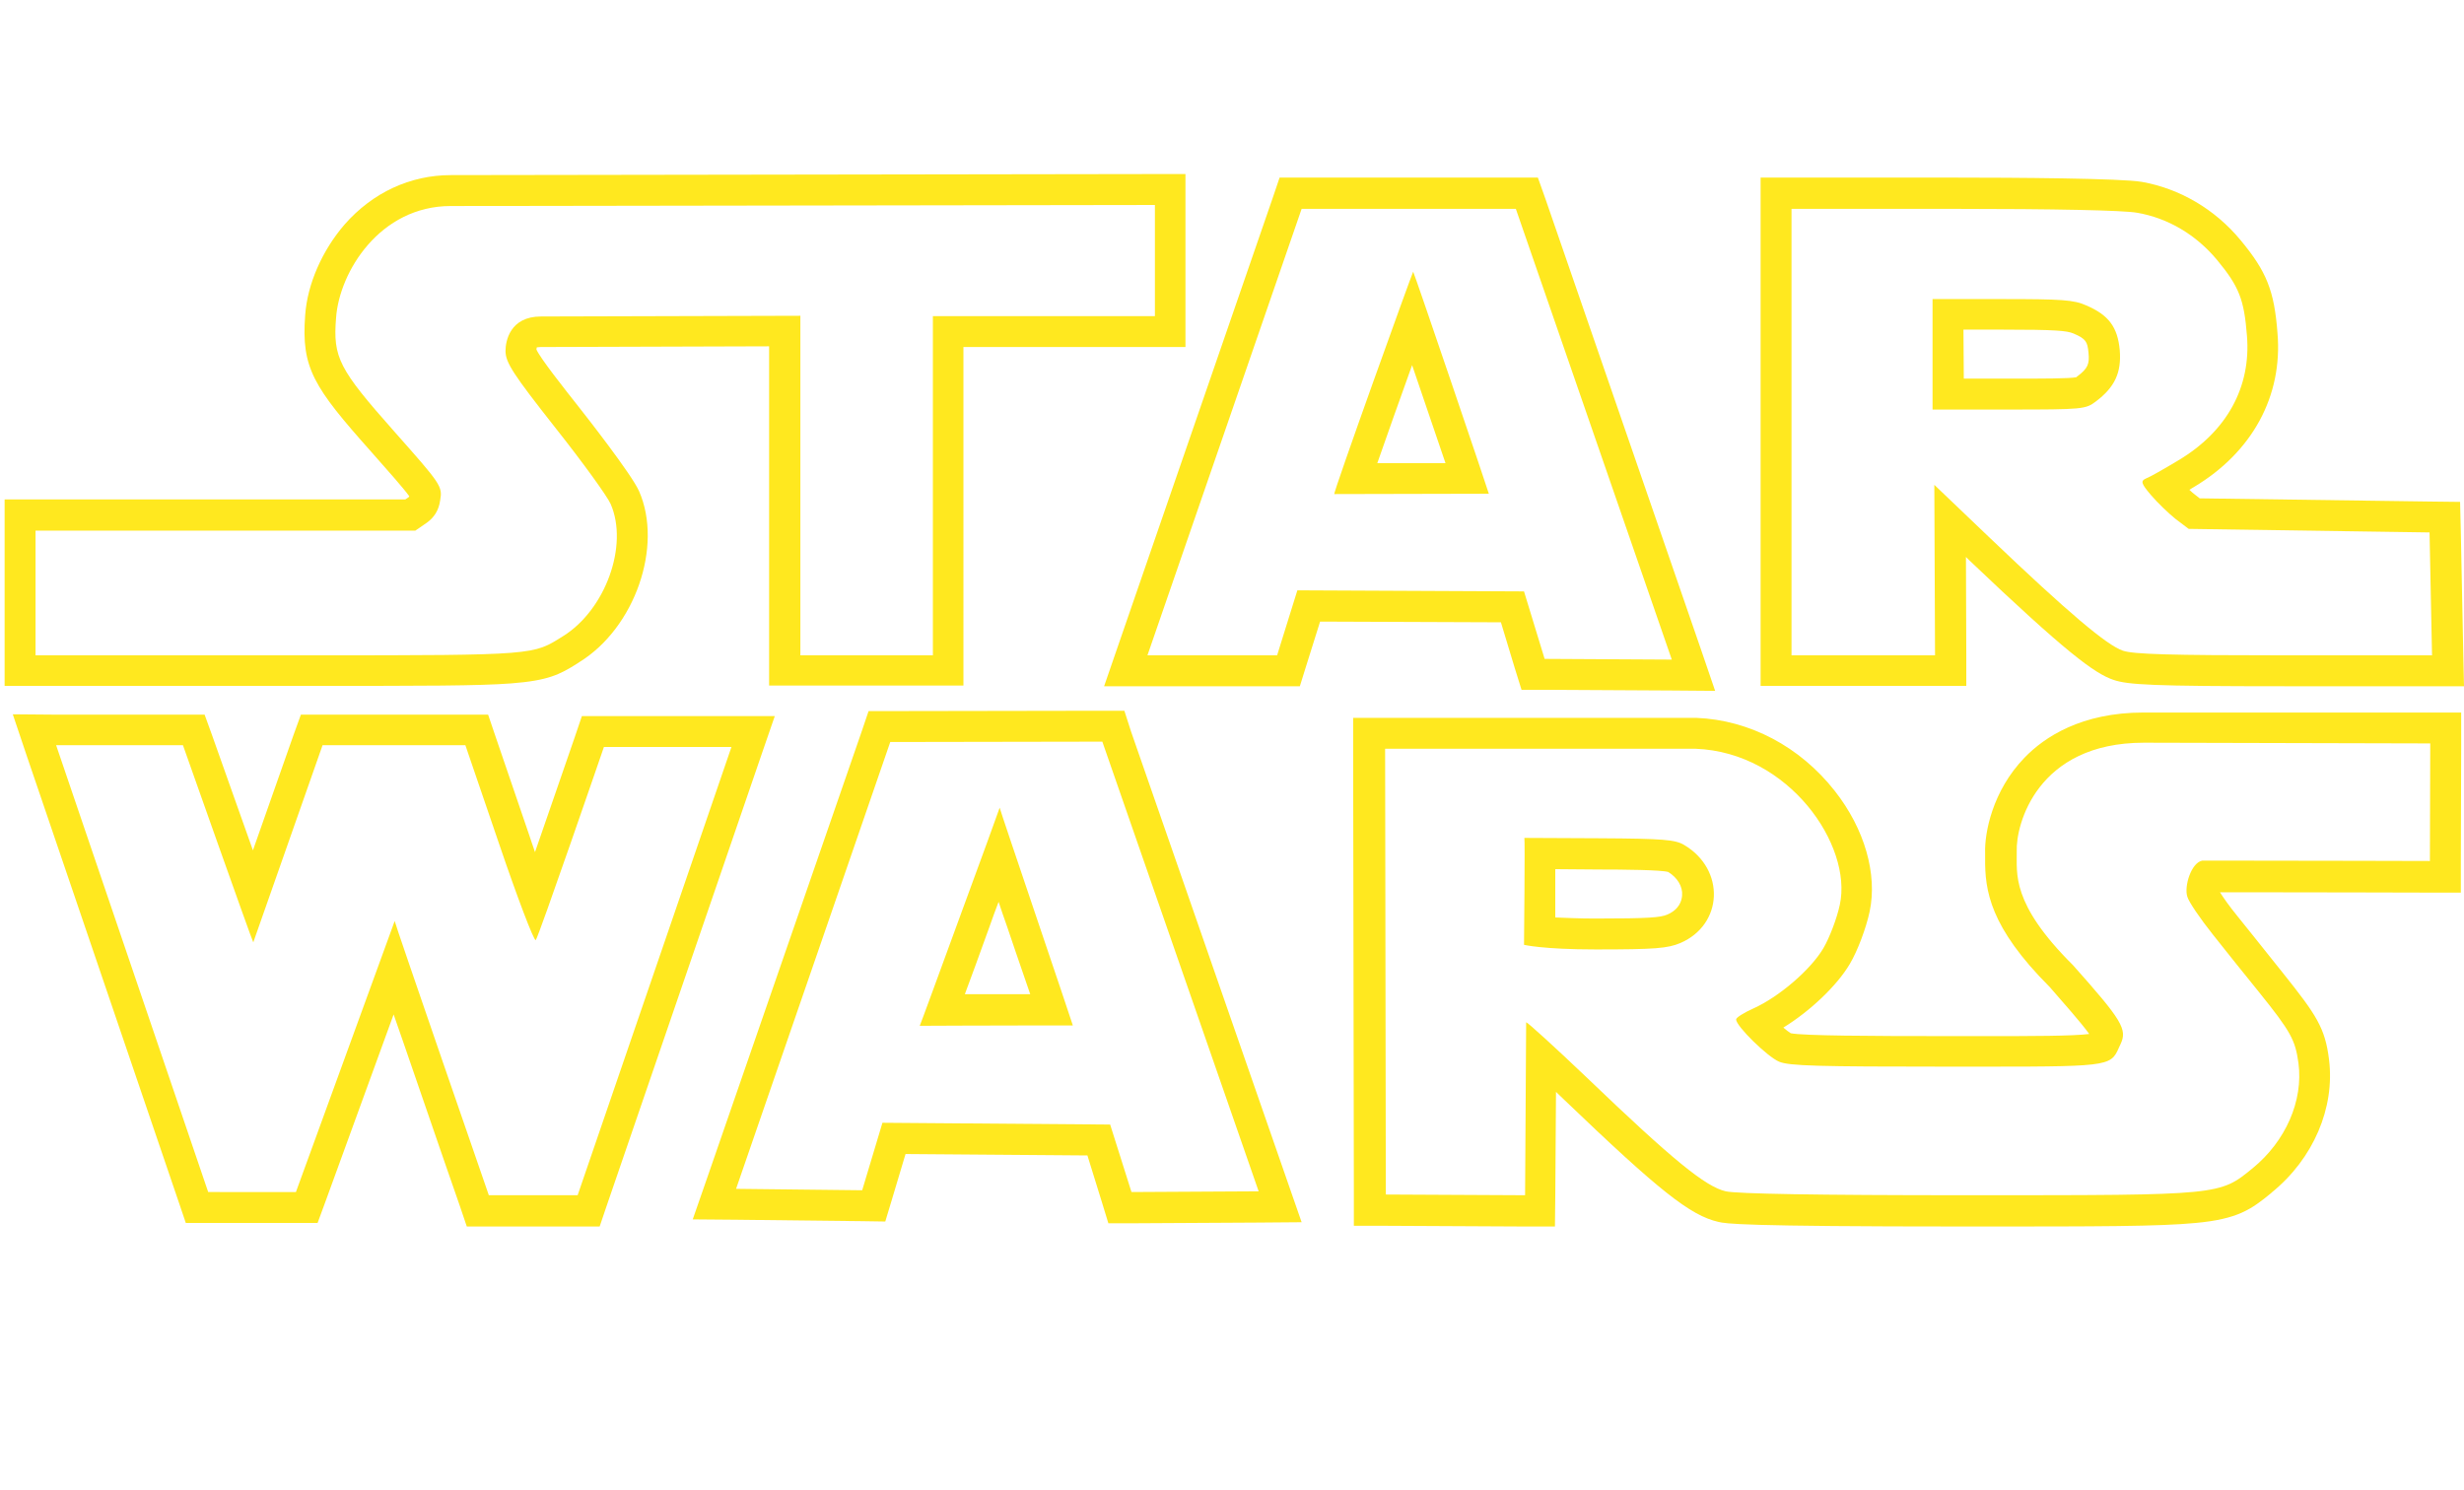 <?xml version="1.0" encoding="utf-8"?>
<!-- Generator: Adobe Illustrator 22.1.0, SVG Export Plug-In . SVG Version: 6.00 Build 0)  -->
<svg version="1.1" id="Layer_1" xmlns="http://www.w3.org/2000/svg" xmlns:xlink="http://www.w3.org/1999/xlink" x="100%" y="100%"
	 viewBox="0 0 693.6 419.4" style="enable-background:new 0 0 693.6 419.4;" xml:space="preserve">
<style type="text/css">
	.st0{fill:#FFE81F;}
</style>
<g id="Layer_2_1_">
	<g>
		<path class="st0" d="M131,209.8l9.5,27.8c5.1,15,9.7,27.1,10.3,27.1c0,0,0,0,0,0c0.7-0.6,19.2-54.4,19.2-54.4h35.9l-43.3,126.2
			h-25c0,0-26.6-76.9-26.5-77.2l-27.8,76.3H58.6L15.8,209.8l35.7,0c0,0,19.6,55.5,19.8,55.5c0,0,0,0,0,0l19.5-55.5L131,209.8
			 M3.6,201.1l3.9,11.6l42.8,125.7l2,5.9h6.3h24.7h6.1l2.1-5.7l19.3-53c1.7,4.8,3.5,10.1,5.3,15.3c6.6,19.3,13.3,38.5,13.3,38.5
			l2,5.9h6.2h25h6.2l2-5.9l43.3-126.2l4-11.6h-12.2H170h-6.2l-2,5.9c-3.2,9.4-7.6,21.9-11.2,32.4c-0.6-1.6-1.1-3.3-1.7-5l-9.5-27.8
			l-2-5.9H131H90.9h-6.2l-2.1,5.8l-11.4,32.4c-3.8-10.6-8.1-22.9-11.5-32.4l-2.1-5.8l-6.2,0l-35.7,0L3.6,201.1L3.6,201.1z"/>
	</g>
	<g>
		<path class="st0" d="M684.1,209.3l-0.1,33.1c0,0-35.6-0.1-53.8-0.1c-6,0-10.1,0-10.3,0c-3.1,0.6-5.1,7.2-4.2,10.1
			c0.4,1.5,3.7,6.3,7.2,10.7c3.5,4.4,9.3,11.7,12.9,16.1c9.1,11.3,10.3,13.6,11.2,20.1c1.4,10.6-3.6,22-12.9,29.6
			c-9.3,7.6-8.9,7.6-77.9,7.6c-1,0-2,0-3,0c-42,0-64.2-0.4-67.4-1.1c-5.7-1.3-14.9-8.8-39.1-32c-8.7-8.3-16.7-15.6-17.1-15.6
			c0,0,0,0,0,0l-0.3,48.7l-39.2-0.2l-0.2-125.5h49.4h38c26.3,1,44.2,27.2,40.6,43.9c-0.8,3.8-2.9,9.3-4.6,12.2
			c-3.5,6-12.4,13.7-19.7,17c-2.7,1.2-4.9,2.6-4.9,3.1c0,1.9,8.8,10.5,12.1,11.9c2.8,1.2,11,1.4,47.2,1.4c4.2,0,8.1,0,11.6,0
			c36.3,0,34.5-0.3,37.3-6.3c2-4.2,0.5-6.7-13.4-22.3c-17.5-17.4-15.7-25.8-15.8-32c-0.3-7.4,5.6-30.6,35.8-30.6L684.1,209.3
			 M449.2,267.3c16.8,0,20.2-0.3,23.8-1.8c12.1-5.2,12.7-20.7,1.1-27.6c-2.5-1.5-5.8-1.8-24-1.9l-21-0.1c0.2,0.2-0.1,30.1-0.1,30.1
			S434.3,267.3,449.2,267.3 M692.8,200.6h-8.8h-80.6c-17.5,0-27.9,6.9-33.5,12.7c-9.1,9.4-11.3,21.3-11.1,26.9c0,0.5,0,0.9,0,1.4
			c-0.1,9.1,1.3,19.4,18.2,36.3c3.3,3.8,8.9,10.1,11.1,13.2c-4.6,0.6-16.4,0.6-28.7,0.6h-5.2l-6.3,0c-21.7,0-40.1-0.1-43.8-0.8
			c-0.5-0.3-1.3-0.9-2.1-1.6c7.5-4.6,15.1-11.8,18.7-17.9c2.2-3.7,4.6-10.1,5.6-14.8c2.2-10.5-1.4-23.2-9.8-33.9
			c-9.8-12.5-24-20-39-20.6l-0.2,0h-0.2h-38h-49.4h-8.8l0,8.8l0.2,125.5l0,8.7l8.7,0l39.2,0.2l8.7,0l0.1-8.7l0.2-29.2
			c0.8,0.8,1.6,1.5,2.5,2.4c26.5,25.4,35.3,32.4,43.2,34.2c2.2,0.5,5.7,1.3,69.4,1.3h3c34.4,0,51.7,0,62-1
			c11.8-1.1,15.6-3.8,21.2-8.4l0.2-0.2c11.7-9.5,17.8-23.8,16.1-37.4c-1.1-8.9-3.5-12.5-13-24.4l-2.8-3.5c-3.3-4.1-7.3-9.2-10-12.5
			c-2.2-2.7-3.9-5.1-4.9-6.7c1.3,0,3.1,0,5.4,0c17.9,0,53.4,0.1,53.7,0.1l8.7,0l0-8.7l0.1-33.1L692.8,200.6L692.8,200.6z
			 M437.8,258.3c0-2.2,0-4.7,0-7.2c0-2.2,0-4.4,0-6.4l12.2,0.1c7,0,17.6,0.1,19.6,0.7c2.6,1.6,4.1,4.1,3.9,6.6
			c-0.1,1.4-0.7,3.9-4.2,5.4c-1.9,0.8-5,1.1-20.3,1.1C444.4,258.6,440.6,258.4,437.8,258.3L437.8,258.3z"/>
	</g>
	<g>
		<path class="st0" d="M310.3,208.8l44,126.6l-35.8,0.2l-6-19l-64.1-0.5l-5.7,19l-35.5-0.4l43.4-125.8L310.3,208.8 M281.4,227.4
			c-0.1,0.4-5.6,15.5-11.2,30.7c-5.6,15.3-11.2,30.6-11.3,30.7c0,0,0,0,0,0l0,0c0,0,0,0,0,0c0.1,0,20-0.1,32.7-0.1
			c6,0,10.3,0,10.4,0c0,0,0,0,0,0s0,0,0,0c0,0,0,0,0,0C301.9,288.1,281.5,228.1,281.4,227.4C281.4,227.4,281.4,227.4,281.4,227.4
			L281.4,227.4C281.4,227.4,281.4,227.4,281.4,227.4 M316.5,200.1l-6.2,0l-59.6,0.1l-6.2,0l-2,5.9L199,331.8l-4,11.5l12.1,0.1
			l35.5,0.4l6.6,0.1l1.9-6.3l3.8-12.7l51.2,0.4l4,12.9l1.9,6.2l6.4,0l35.8-0.2l12.2-0.1l-4-11.5l-44-126.6L316.5,200.1L316.5,200.1z
			 M271.6,279.9c1.7-4.5,3.9-10.6,6.9-18.9c0.9-2.6,1.8-5,2.6-7.1c0.7,2.1,1.5,4.5,2.4,7c0.7,2.1,3.8,11.2,6.5,19
			C282,279.9,276.1,279.9,271.6,279.9L271.6,279.9z"/>
	</g>
	<g>
		<path class="st0" d="M325.1,57.7V89h-62.5v95.5h-37.3V88.9l-73,0.2c-8.8,0-10,7-10,9.7c0,3.3,2.2,6.6,14,21.6
			c7.7,9.7,14.7,19.4,15.6,21.5c5.1,11.7-1.5,29.8-13.4,37.2c-8.5,5.3-7.1,5.4-70.2,5.4c-3.2,0-6.7,0-10.3,0H10v-35.1h106.9l3.2-2.2
			c2.1-1.5,3.4-3.5,3.8-6.3c0.7-4,0.3-4.5-12.9-19.4c-15.6-17.6-17.3-20.8-16.4-32C95.5,76.6,106.9,58,126.9,58L325.1,57.7
			 M333.8,49l-8.7,0l-198.2,0.3c-11.4,0-22,4.9-29.9,13.9C90.7,70.5,86.5,80,85.9,88.8c-1.1,14.8,2.3,20.1,18.6,38.4
			c4.7,5.3,9.2,10.4,10.7,12.5c0,0.1,0,0.1-0.1,0.2c0,0,0,0-0.1,0.1l-0.9,0.6H10H1.3v8.7v35.1v8.7H10h68h5.4h4.9
			c31.1,0,46.5,0,55.6-0.7c10.4-0.8,13.7-2.5,18.6-5.6l0.6-0.4c15.6-9.6,23.6-32.6,16.8-48.1c-2.1-4.8-15.3-21.6-16.8-23.5
			c-4.1-5.2-11-13.9-12.1-16.4c0-0.2,0.1-0.4,0.1-0.6c0.2,0,0.5-0.1,1.1-0.1l64.3-0.2v86.8v8.7h8.7h37.3h8.7v-8.7V97.7h53.8h8.7V89
			V57.7V49L333.8,49z"/>
	</g>
	<g>
		<path class="st0" d="M426.7,58.8l43.9,126.9l-35.8-0.2l-5.8-19l-63.8-0.3l-5.7,18.3H323l43.4-125.7L426.7,58.8 M375.6,139.1
			l43.5-0.1c0,0,0,0,0,0c0.1,0-21.1-62.5-21.3-62.5l0,0C397.6,76.6,375.1,139.1,375.6,139.1 M432.9,50h-6.2h-60.3h-6.2l-2,5.9
			l-43.4,125.7l-4,11.6h12.3h36.4h6.4l1.9-6.1l3.8-12.1l50.9,0.2l3.9,12.9l1.9,6.1l6.4,0l35.8,0.2l12.3,0.1l-4-11.7L435,55.9
			L432.9,50L432.9,50z M387.7,130.4c2.7-7.7,6.4-18.2,9.8-27.6c3.2,9.4,6.8,19.9,9.4,27.6L387.7,130.4L387.7,130.4z"/>
	</g>
	<g>
		<path class="st0" d="M549.9,58.8c28.3,0,47.9,0.4,51.7,1.1c8.7,1.5,16.6,6.2,22.5,13.3c6.2,7.5,7.6,11.1,8.4,21.3
			c1.2,14.5-5.7,27-19.3,35.1c-4,2.4-8,4.7-9.1,5.1c-1.6,0.7-1.4,1.4,1.4,4.7c1.8,2.1,4.9,5.1,6.9,6.7l3.7,2.8l67.8,1l0.7,34.6
			h-41.6c-32.1,0-42.4-0.3-45.4-1.3c-4.5-1.5-15.4-10.7-37.4-31.7l-15.7-15l0.2,48h-40.4V58.8H549.9 M544,115.3h21.5
			c20.9,0,21.6-0.1,24.5-2.3c5.3-4,7.2-8.1,6.7-14.4c-0.6-6.5-3.1-9.9-9.4-12.6c-3.5-1.6-7-1.8-23.7-1.8H544V115.3 M549.9,50h-45.6
			h-8.7v8.7v125.7v8.7h8.7h40.4h8.8l0-8.8l-0.1-27.5l0.9,0.9c27.3,26,35.3,31.9,40.6,33.7c4.1,1.4,10.9,1.8,48.2,1.8h41.6h8.9
			l-0.2-8.9l-0.7-34.6l-0.2-8.4l-8.4-0.1l-64.9-0.9l-1.4-1.1c-0.4-0.3-1-0.8-1.5-1.3c0.5-0.3,0.9-0.6,1.3-0.8
			c16.4-9.8,25-25.6,23.5-43.3c-0.9-12-3.1-17.4-10.4-26.2c-7.2-8.7-17.1-14.5-27.8-16.4C597.2,50.2,567.2,50,549.9,50L549.9,50z
			 M552.7,92.8h10.8c15.3,0,18.3,0.3,20.2,1.1c3.5,1.5,3.9,2.3,4.2,5.4c0.3,3.1-0.1,4.4-3.2,6.7c-0.1,0.1-0.2,0.1-0.2,0.2
			c-2,0.4-9.6,0.4-19,0.4h-12.7L552.7,92.8L552.7,92.8z"/>
	</g>
</g>
</svg>
